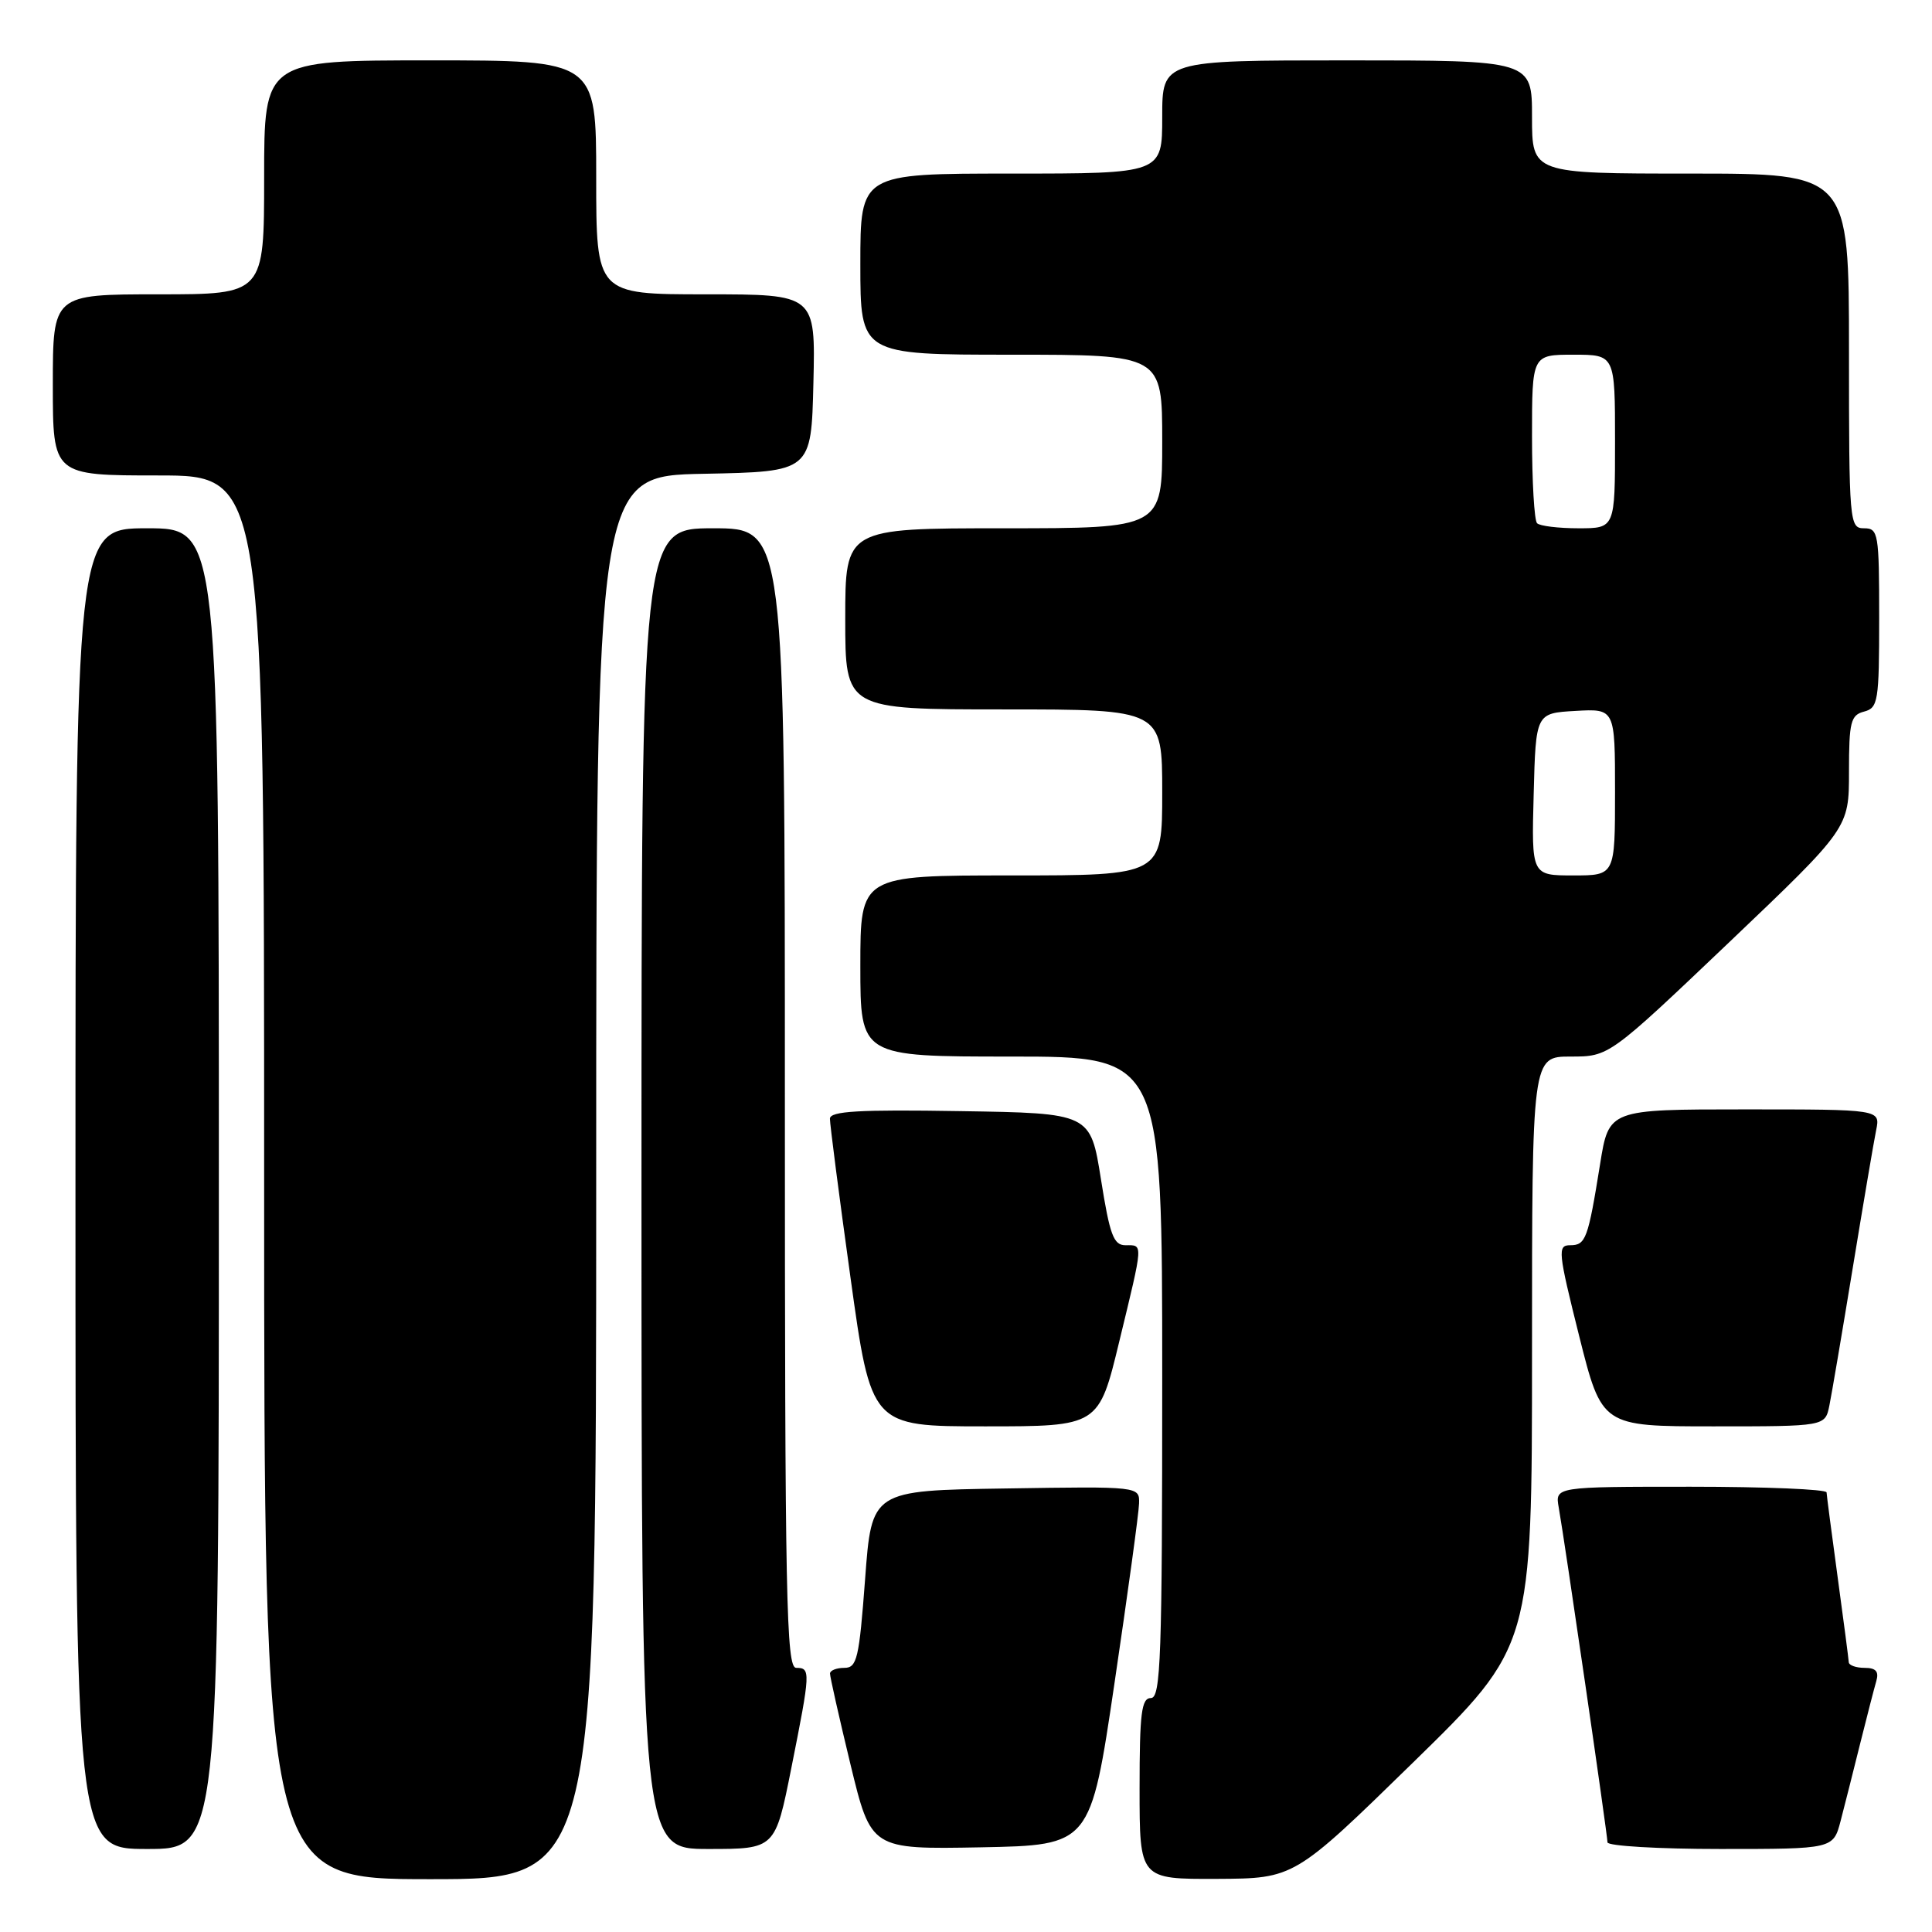 <?xml version="1.0" encoding="UTF-8" standalone="no"?>
<!DOCTYPE svg PUBLIC "-//W3C//DTD SVG 1.1//EN" "http://www.w3.org/Graphics/SVG/1.1/DTD/svg11.dtd" >
<svg xmlns="http://www.w3.org/2000/svg" xmlns:xlink="http://www.w3.org/1999/xlink" version="1.1" viewBox="0 0 256 256">
 <g >
 <path fill="currentColor"
d=" M 79.00 156.03 C 79.00 63.05 79.00 63.05 93.25 62.78 C 107.50 62.50 107.50 62.50 107.78 50.75 C 108.06 39.00 108.06 39.00 93.53 39.00 C 79.00 39.00 79.00 39.00 79.00 23.50 C 79.00 8.00 79.00 8.00 57.00 8.00 C 35.00 8.00 35.00 8.00 35.00 23.50 C 35.00 39.00 35.00 39.00 21.00 39.00 C 7.00 39.00 7.00 39.00 7.00 51.00 C 7.00 63.00 7.00 63.00 21.00 63.00 C 35.00 63.00 35.00 63.00 35.00 156.00 C 35.00 249.00 35.00 249.00 57.00 249.00 C 79.00 249.00 79.00 249.00 79.00 156.03 Z  M 187.25 233.53 C 203.00 218.14 203.00 218.14 203.00 179.07 C 203.00 140.00 203.00 140.00 208.11 140.00 C 213.21 140.00 213.21 140.00 229.11 124.87 C 245.00 109.73 245.00 109.73 245.00 102.27 C 245.00 95.65 245.23 94.75 247.00 94.29 C 248.86 93.80 249.00 92.93 249.00 81.88 C 249.00 70.67 248.89 70.00 247.00 70.00 C 245.06 70.00 245.00 69.33 245.00 46.50 C 245.00 23.00 245.00 23.00 224.00 23.00 C 203.00 23.00 203.00 23.00 203.00 15.50 C 203.00 8.00 203.00 8.00 178.50 8.00 C 154.00 8.00 154.00 8.00 154.00 15.50 C 154.00 23.00 154.00 23.00 134.00 23.00 C 114.00 23.00 114.00 23.00 114.00 35.00 C 114.00 47.00 114.00 47.00 134.00 47.00 C 154.00 47.00 154.00 47.00 154.00 58.50 C 154.00 70.00 154.00 70.00 133.00 70.00 C 112.00 70.00 112.00 70.00 112.00 82.00 C 112.00 94.00 112.00 94.00 133.00 94.00 C 154.00 94.00 154.00 94.00 154.00 105.00 C 154.00 116.00 154.00 116.00 134.00 116.00 C 114.00 116.00 114.00 116.00 114.00 128.00 C 114.00 140.00 114.00 140.00 134.00 140.00 C 154.00 140.00 154.00 140.00 154.00 182.50 C 154.00 219.61 153.81 225.00 152.50 225.00 C 151.25 225.00 151.00 227.00 151.00 237.00 C 151.00 249.00 151.00 249.00 161.25 248.96 C 171.50 248.91 171.50 248.91 187.25 233.53 Z  M 29.00 157.50 C 29.00 70.00 29.00 70.00 19.50 70.00 C 10.00 70.00 10.00 70.00 10.00 157.50 C 10.00 245.00 10.00 245.00 19.50 245.00 C 29.00 245.00 29.00 245.00 29.00 157.50 Z  M 104.86 234.25 C 107.41 221.46 107.43 221.00 105.50 221.00 C 104.18 221.00 104.00 211.94 104.00 145.50 C 104.00 70.00 104.00 70.00 94.50 70.00 C 85.00 70.00 85.00 70.00 85.00 157.50 C 85.00 245.00 85.00 245.00 93.86 245.00 C 102.72 245.00 102.72 245.00 104.86 234.25 Z  M 147.68 223.00 C 149.43 211.18 150.90 200.48 150.93 199.23 C 151.00 196.95 151.00 196.95 133.25 197.23 C 115.50 197.50 115.50 197.50 114.63 209.25 C 113.84 219.77 113.56 221.00 111.88 221.00 C 110.84 221.00 109.99 221.34 109.98 221.75 C 109.97 222.16 111.19 227.57 112.69 233.78 C 115.42 245.05 115.42 245.05 129.96 244.78 C 144.50 244.50 144.50 244.50 147.68 223.00 Z  M 243.90 241.25 C 244.44 239.19 245.60 234.57 246.49 231.00 C 247.38 227.43 248.34 223.71 248.62 222.75 C 248.99 221.48 248.57 221.00 247.07 221.00 C 245.93 221.00 244.99 220.66 244.97 220.25 C 244.95 219.84 244.29 214.78 243.50 209.00 C 242.71 203.22 242.05 198.16 242.03 197.75 C 242.01 197.34 233.91 197.00 224.03 197.00 C 206.05 197.00 206.05 197.00 206.54 199.75 C 207.32 204.11 213.00 243.14 213.00 244.12 C 213.00 244.60 219.73 245.00 227.96 245.00 C 242.92 245.00 242.92 245.00 243.90 241.25 Z  M 148.31 177.75 C 151.53 164.46 151.50 165.00 149.13 165.00 C 147.55 165.00 147.05 163.63 145.88 156.25 C 144.49 147.50 144.49 147.50 127.24 147.23 C 113.81 147.01 109.99 147.23 109.97 148.23 C 109.96 148.93 111.18 158.39 112.69 169.25 C 115.43 189.00 115.43 189.00 130.51 189.00 C 145.59 189.00 145.59 189.00 148.31 177.75 Z  M 242.40 186.25 C 242.71 184.74 244.10 176.53 245.50 168.00 C 246.90 159.47 248.29 151.26 248.60 149.75 C 249.16 147.00 249.16 147.00 231.17 147.00 C 213.18 147.00 213.18 147.00 212.02 154.25 C 210.42 164.21 210.12 165.00 208.05 165.00 C 206.36 165.00 206.45 165.85 209.24 177.00 C 212.25 189.00 212.25 189.00 227.04 189.00 C 241.84 189.00 241.84 189.00 242.40 186.25 Z  M 203.22 105.25 C 203.50 94.50 203.50 94.50 208.75 94.20 C 214.00 93.90 214.00 93.90 214.00 104.95 C 214.00 116.00 214.00 116.00 208.47 116.00 C 202.93 116.00 202.93 116.00 203.22 105.25 Z  M 203.67 69.33 C 203.30 68.97 203.00 63.79 203.00 57.83 C 203.00 47.00 203.00 47.00 208.50 47.00 C 214.00 47.00 214.00 47.00 214.00 58.50 C 214.00 70.00 214.00 70.00 209.17 70.00 C 206.51 70.00 204.03 69.70 203.67 69.33 Z "/>
</g>
</svg>